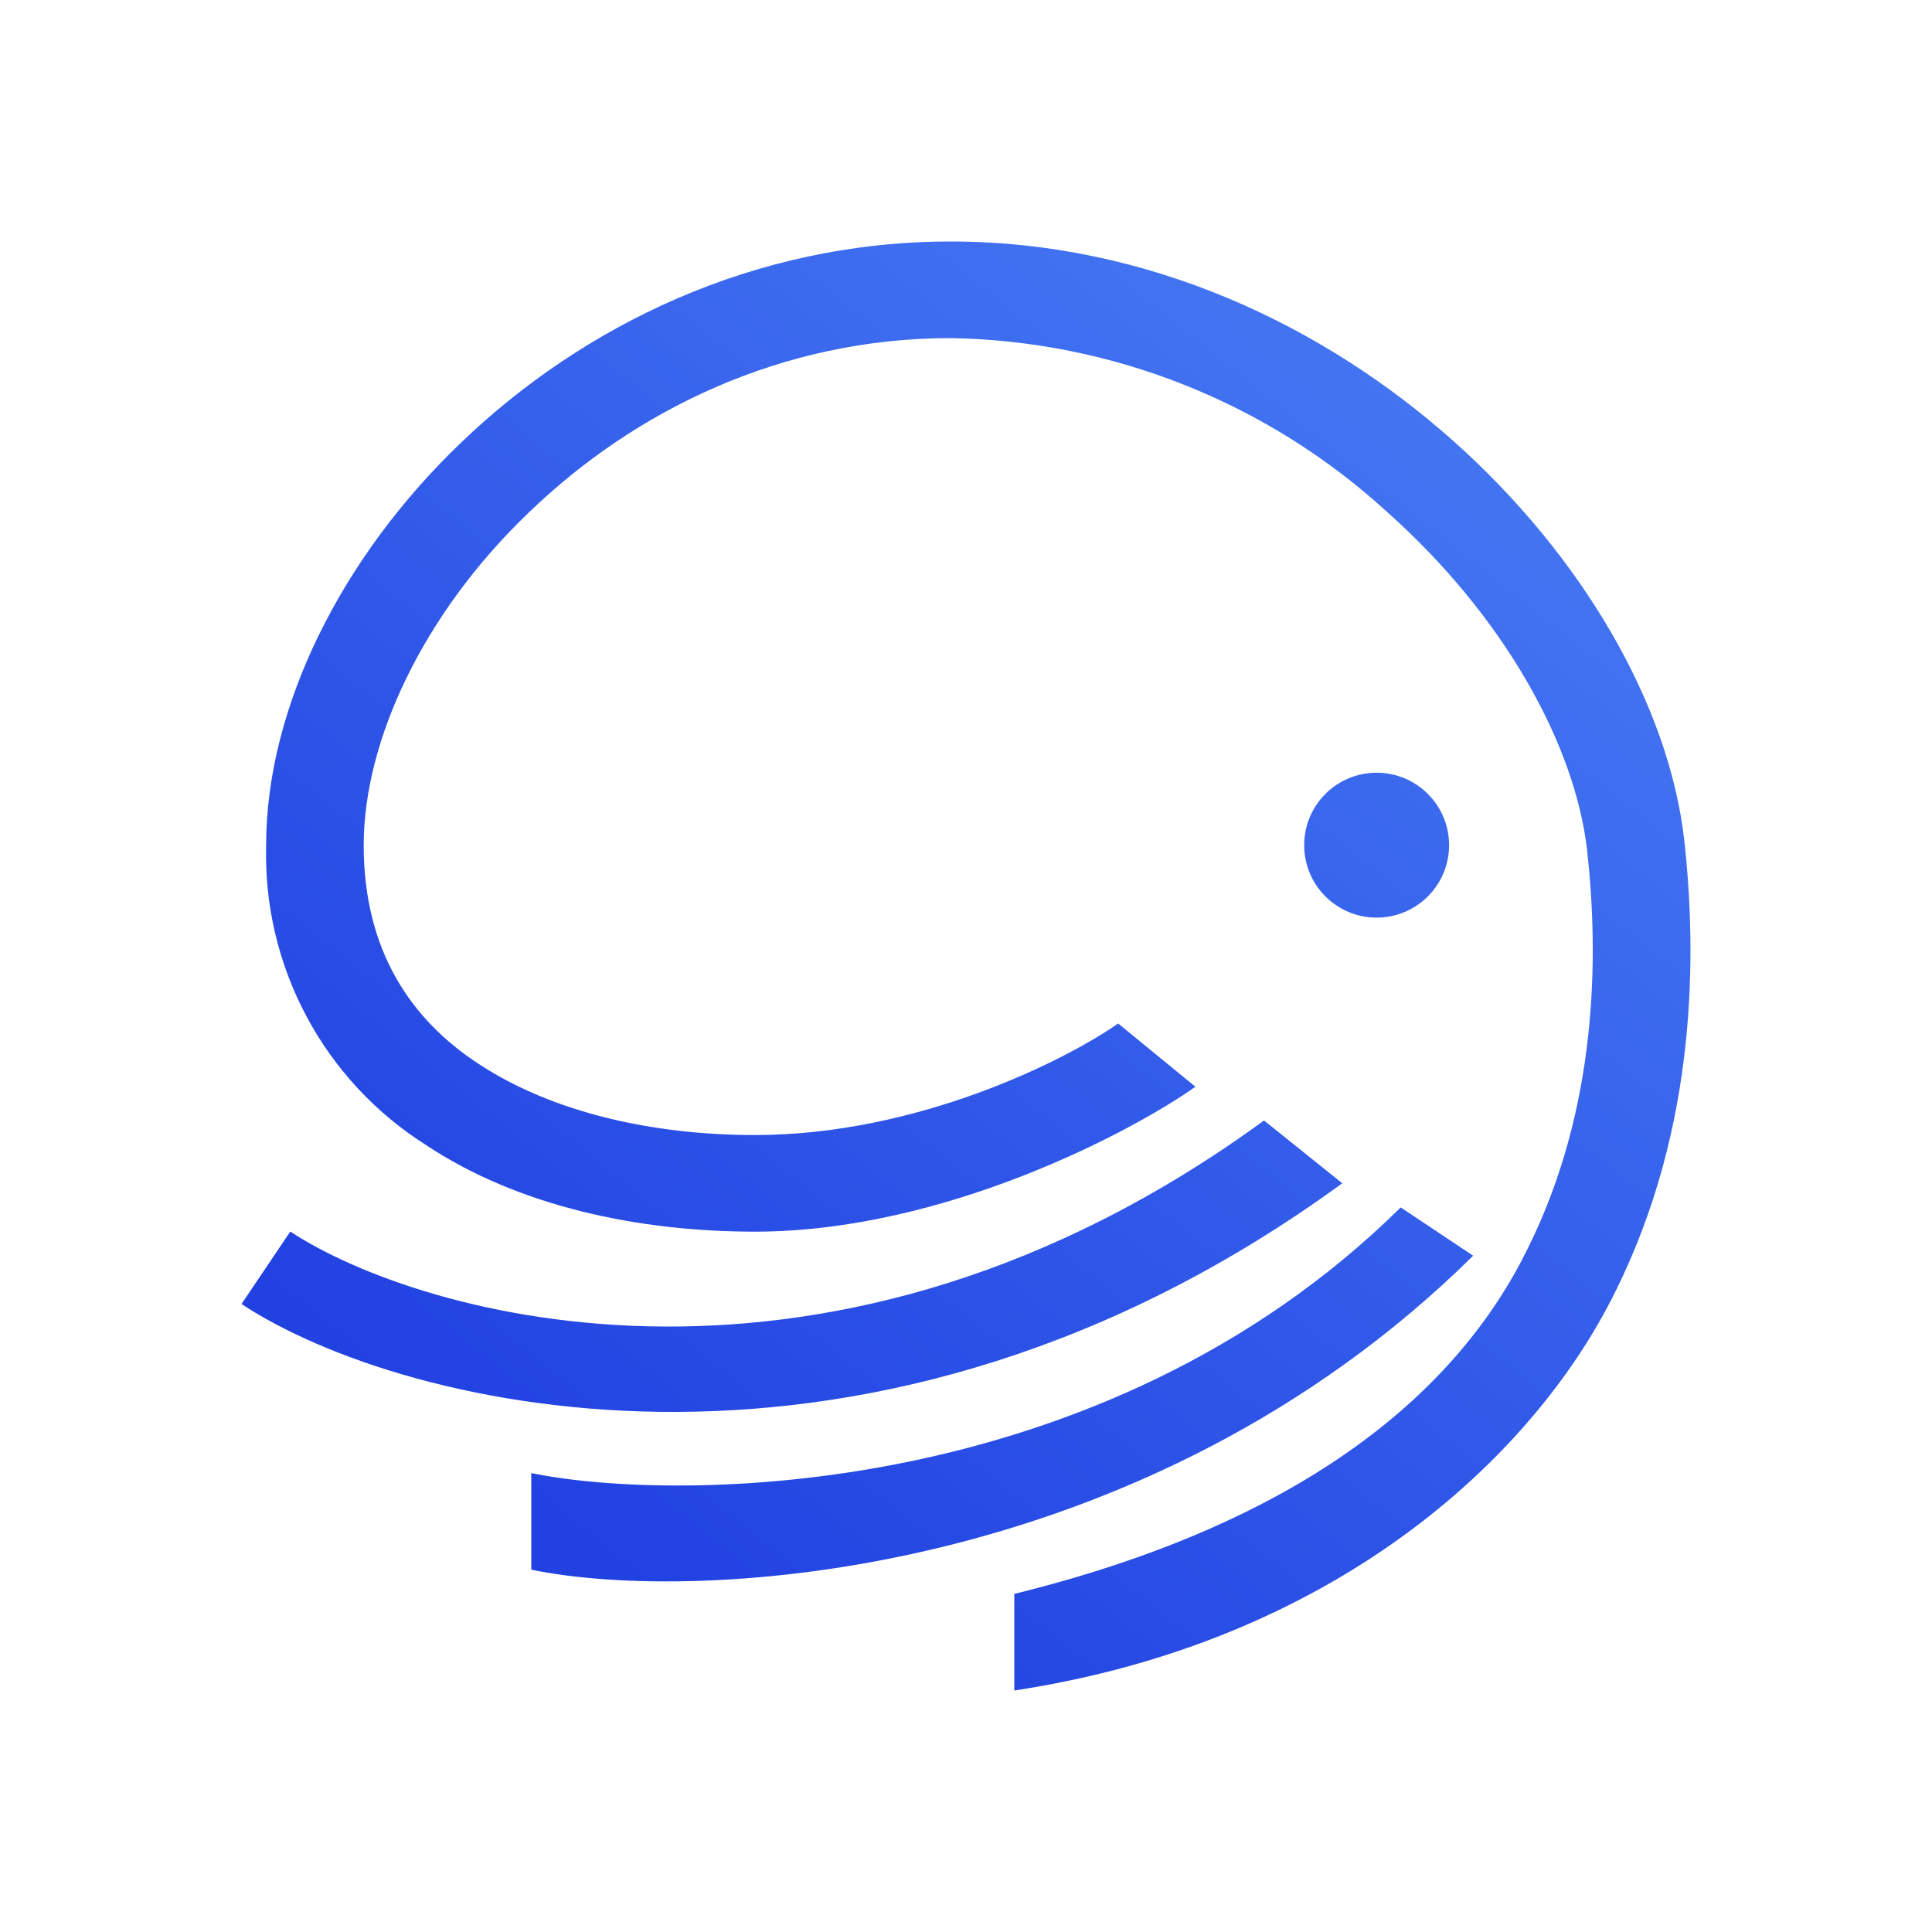 <svg width="24" height="24" viewBox="0 0 24 24" fill="none" xmlns="http://www.w3.org/2000/svg">
<path d="M6.576 6.36C5.256 7.62 4.518 9.204 4.518 10.5C4.518 11.79 5.088 12.66 5.958 13.224C6.858 13.812 8.088 14.1 9.378 14.1C11.406 14.1 13.248 13.164 13.89 12.714L14.85 13.5C14.07 14.052 11.73 15.3 9.378 15.3C7.938 15.3 6.438 14.988 5.286 14.22C4.662 13.824 4.152 13.274 3.805 12.621C3.458 11.97 3.286 11.239 3.306 10.5C3.306 8.796 4.236 6.924 5.73 5.496C7.23 4.056 9.354 3 11.808 3C14.268 3 16.452 4.05 18.054 5.478C19.65 6.9 20.73 8.748 20.922 10.434C21.078 11.838 21.09 13.992 20.064 16.05C19.032 18.138 16.548 20.4 12.6 21V19.8C16.248 18.9 18.114 17.262 18.972 15.522C19.854 13.758 19.86 11.862 19.716 10.566C19.566 9.246 18.678 7.65 17.238 6.366C15.754 5.004 13.822 4.233 11.808 4.2C9.708 4.2 7.884 5.1 6.576 6.36Z" fill="url(#paint0_linear_328_38269)"/>
<path d="M17.101 11.399C17.598 11.399 18.001 10.996 18.001 10.499C18.001 10.002 17.598 9.599 17.101 9.599C16.604 9.599 16.201 10.002 16.201 10.499C16.201 10.996 16.604 11.399 17.101 11.399Z" fill="url(#paint1_linear_328_38269)"/>
<path d="M16.674 14.699C10.86 18.941 5.022 17.531 3 16.199L3.606 15.299C5.232 16.367 10.332 17.837 15.702 13.919L16.674 14.699ZM18.3 15.599C14.238 19.613 8.682 19.931 6.6 19.499V18.299C8.37 18.665 13.686 18.665 17.4 14.999L18.3 15.599Z" fill="url(#paint2_linear_328_38269)"/>
<defs>
<linearGradient id="paint0_linear_328_38269" x1="17.625" y1="4.929" x2="6.536" y2="18.75" gradientUnits="userSpaceOnUse">
<stop stop-color="#4375F2"/>
<stop offset="1" stop-color="#2141E1"/>
</linearGradient>
<linearGradient id="paint1_linear_328_38269" x1="17.625" y1="4.928" x2="6.536" y2="18.749" gradientUnits="userSpaceOnUse">
<stop stop-color="#4375F2"/>
<stop offset="1" stop-color="#2141E1"/>
</linearGradient>
<linearGradient id="paint2_linear_328_38269" x1="17.625" y1="4.928" x2="6.535" y2="18.749" gradientUnits="userSpaceOnUse">
<stop stop-color="#4375F2"/>
<stop offset="1" stop-color="#2141E1"/>
</linearGradient>
</defs>
</svg>

